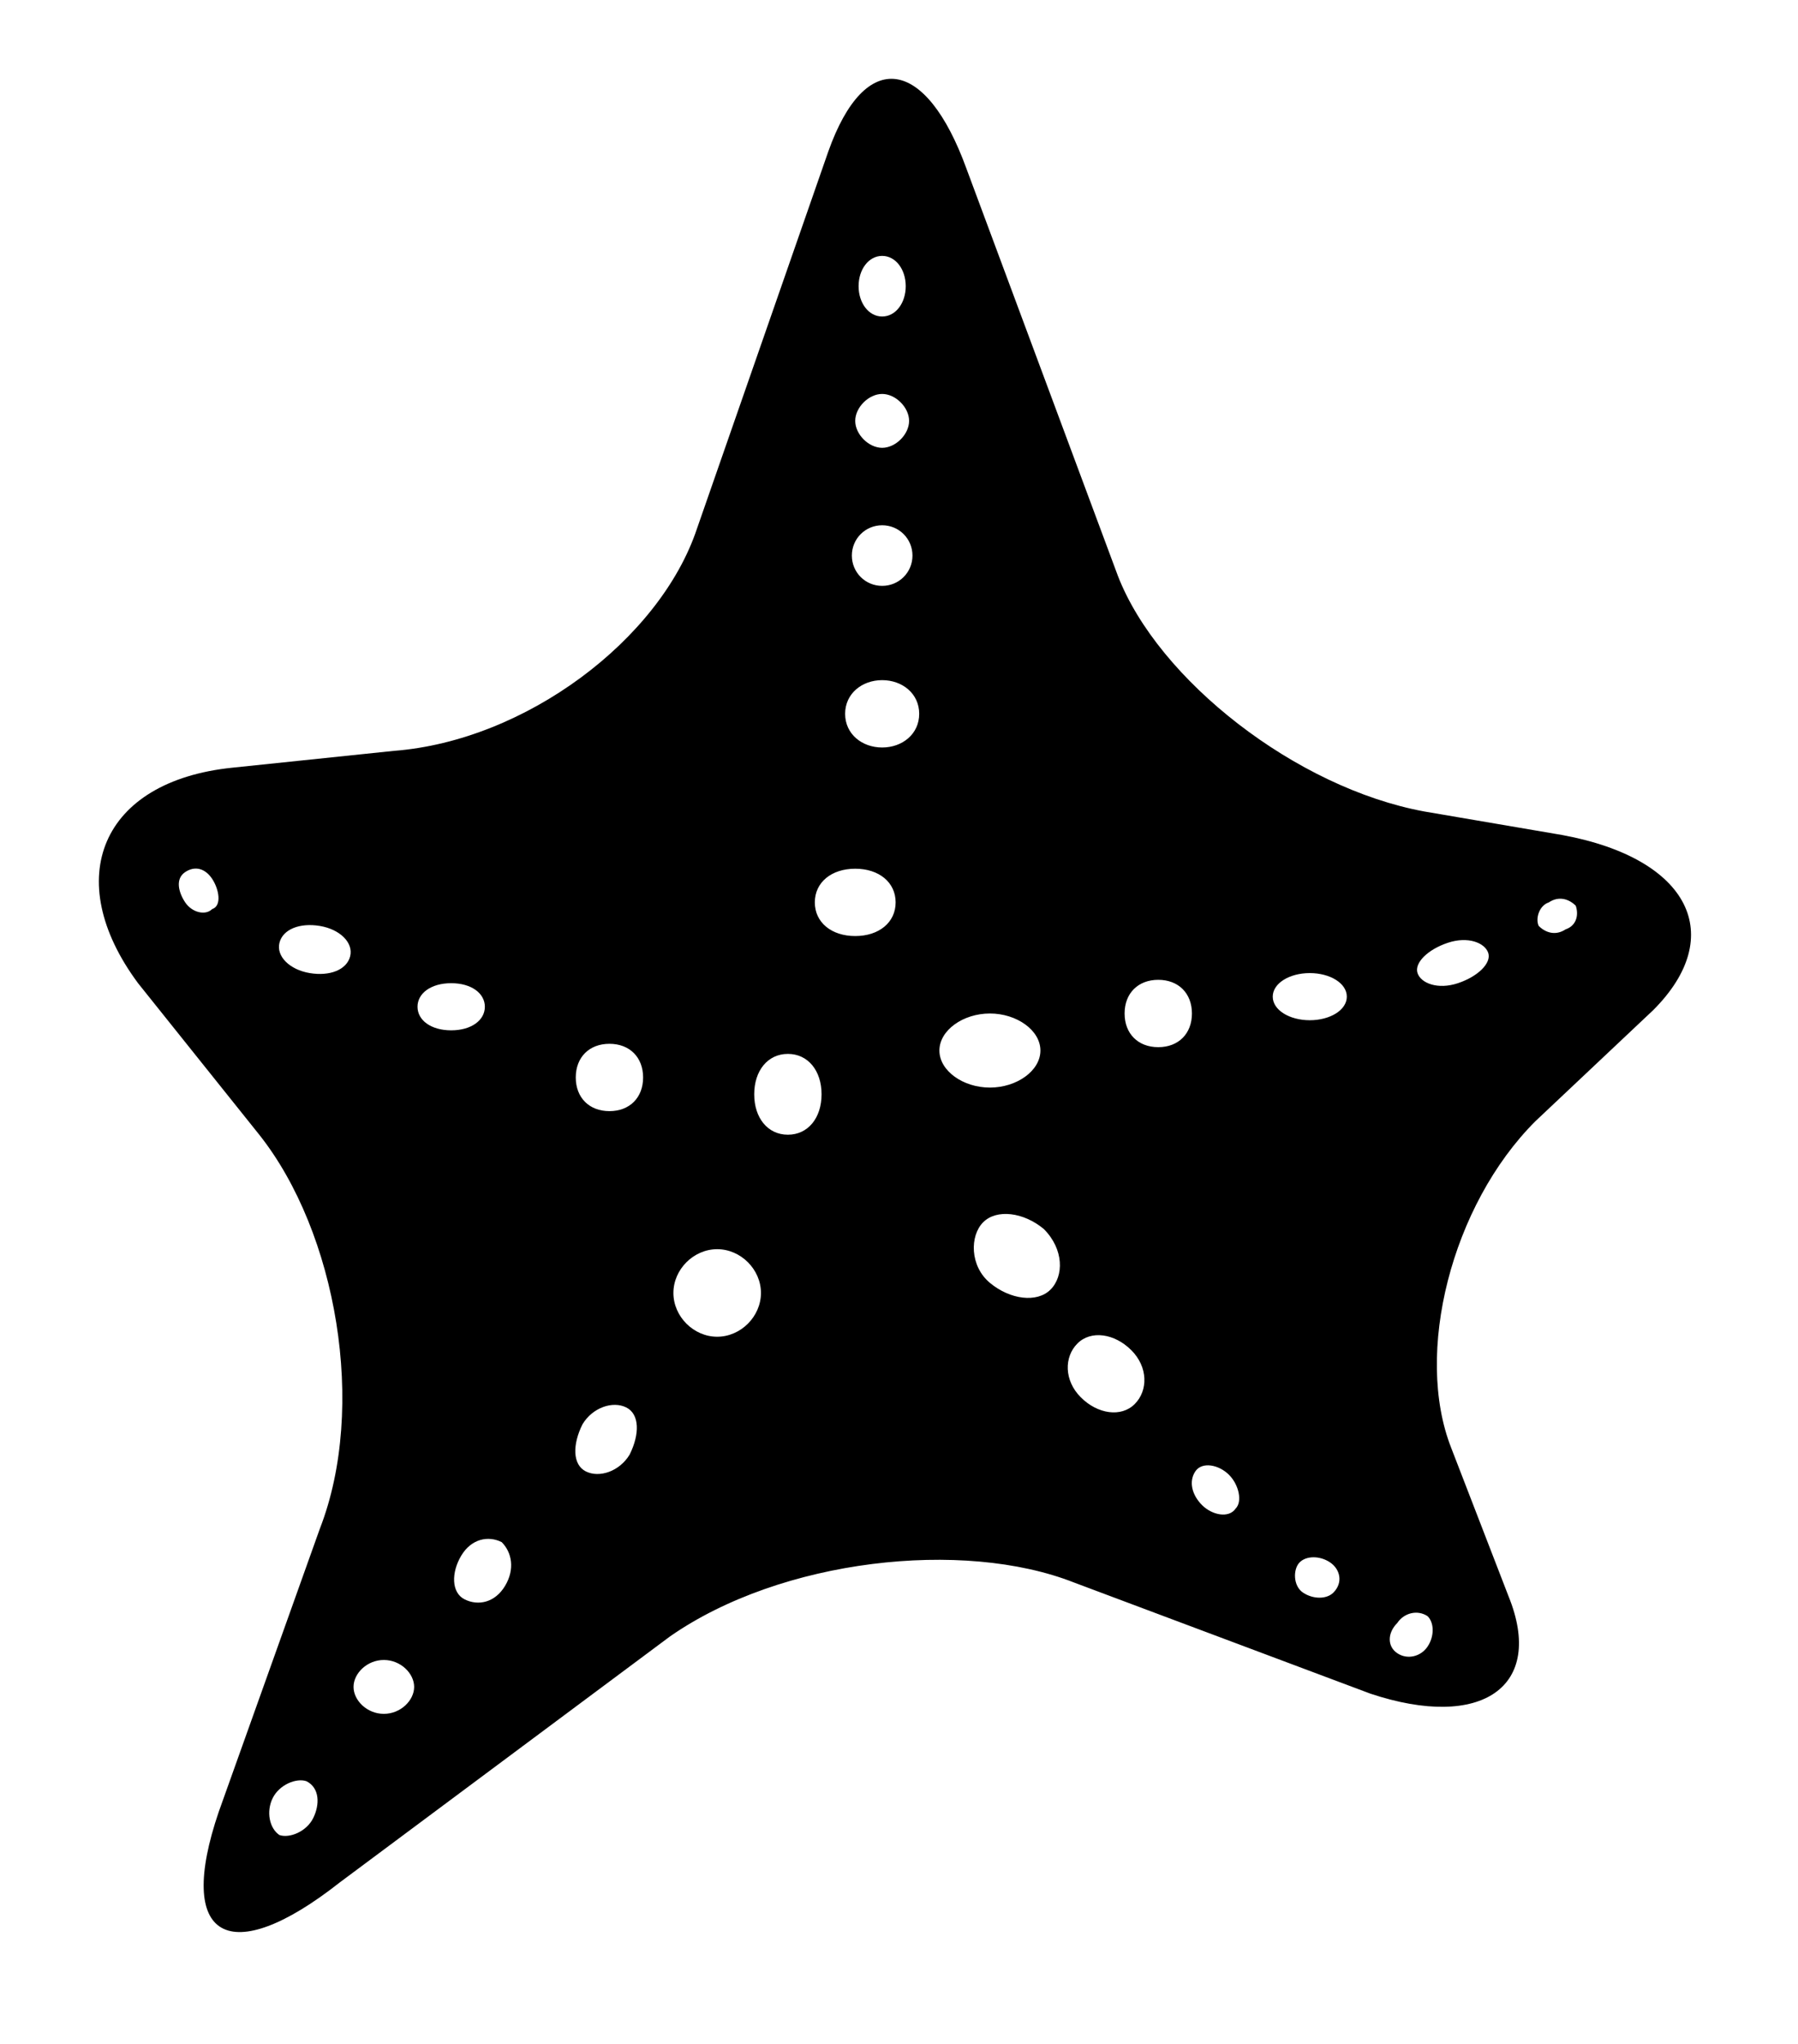 <?xml version="1.0" encoding="utf-8"?>
<svg version="1.1" id="Layer_1" xmlns="http://www.w3.org/2000/svg" xmlns:xlink="http://www.w3.org/1999/xlink" x="0px" y="0px"
	 viewBox="0 0 53.4 60.7" style="enable-background:new 0 0 53.4 60.7;" xml:space="preserve">
<path d="M46.4,24.8l-4.1-0.7c-3.8-0.7-7.9-3.9-9.1-7L28.7,5c-1.2-3.3-3-3.6-4.1-0.5l-3.9,11.2c-1.1,3.3-5.1,6.3-9,6.6
	l-4.8,0.5c-3.9,0.4-5.1,3.3-2.8,6.4l3.6,4.5c2.3,2.9,3.2,8.1,1.8,11.7l-3,8.4c-1.3,3.8,0.3,4.7,3.6,2.1l9.8-7.3
	c3.3-2.3,8.7-2.9,12-1.6l8.8,3.3c3.3,1.1,5.2-0.2,4.1-2.9L43.1,43c-1.1-2.8,0-7.2,2.5-9.7l3.5-3.3C51.3,27.8,50.2,25.5,46.4,24.8z
	 M6.3,27c-0.2,0.2-0.6,0.1-0.8-0.2c-0.2-0.3-0.3-0.7,0-0.9s0.6-0.1,0.8,0.2S6.6,26.9,6.3,27z M9.3,54c-0.2,0.4-0.7,0.6-1,0.5
	c-0.3-0.2-0.4-0.7-0.2-1.1c0.2-0.4,0.7-0.6,1-0.5C9.5,53.1,9.5,53.6,9.3,54z M9.2,28.9c-0.6-0.1-1-0.5-0.9-0.9
	c0.1-0.4,0.6-0.6,1.2-0.5c0.6,0.1,1,0.5,0.9,0.9C10.3,28.8,9.8,29,9.2,28.9z M11.4,50.9c-0.5,0-0.9-0.4-0.9-0.8
	c0-0.4,0.4-0.8,0.9-0.8c0.5,0,0.9,0.4,0.9,0.8C12.3,50.5,11.9,50.9,11.4,50.9z M12.4,29.9c0-0.4,0.4-0.7,1-0.7c0.6,0,1,0.3,1,0.7
	s-0.4,0.7-1,0.7C12.8,30.6,12.4,30.3,12.4,29.9z M15,47.1c-0.3,0.5-0.8,0.6-1.2,0.4c-0.4-0.2-0.4-0.8-0.1-1.3
	c0.3-0.5,0.8-0.6,1.2-0.4C15.2,46.1,15.3,46.6,15,47.1z M18.7,43.2c-0.3,0.5-0.9,0.7-1.3,0.5c-0.4-0.2-0.4-0.8-0.1-1.4
	c0.3-0.5,0.9-0.7,1.3-0.5C19,42,19,42.6,18.7,43.2z M18.1,33c-0.6,0-1-0.4-1-1c0-0.6,0.4-1,1-1c0.6,0,1,0.4,1,1
	C19.1,32.6,18.7,33,18.1,33z M26.2,7.6c0.4,0,0.7,0.4,0.7,0.9c0,0.5-0.3,0.9-0.7,0.9c-0.4,0-0.7-0.4-0.7-0.9
	C25.5,8,25.8,7.6,26.2,7.6z M26.2,11.7c0.4,0,0.8,0.4,0.8,0.8s-0.4,0.8-0.8,0.8s-0.8-0.4-0.8-0.8S25.8,11.7,26.2,11.7z M26.2,15.6
	c0.5,0,0.9,0.4,0.9,0.9s-0.4,0.9-0.9,0.9s-0.9-0.4-0.9-0.9S25.7,15.6,26.2,15.6z M26.2,20.2c0.6,0,1.1,0.4,1.1,1s-0.5,1-1.1,1
	c-0.6,0-1.1-0.4-1.1-1S25.6,20.2,26.2,20.2z M21.3,39.7c-0.7,0-1.3-0.6-1.3-1.3s0.6-1.3,1.3-1.3s1.3,0.6,1.3,1.3S22,39.7,21.3,39.7z
	 M23.4,33.7c-0.6,0-1-0.5-1-1.2c0-0.7,0.4-1.2,1-1.2c0.6,0,1,0.5,1,1.2C24.4,33.2,24,33.7,23.4,33.7z M25.4,27.8
	c-0.7,0-1.2-0.4-1.2-1c0-0.6,0.5-1,1.2-1c0.7,0,1.2,0.4,1.2,1C26.6,27.4,26.1,27.8,25.4,27.8z M27.9,31.2c0-0.6,0.7-1.1,1.5-1.1
	s1.5,0.5,1.5,1.1c0,0.6-0.7,1.1-1.5,1.1S27.9,31.8,27.9,31.2z M31.2,38.3c-0.4,0.4-1.2,0.3-1.8-0.2s-0.6-1.4-0.2-1.8
	c0.4-0.4,1.2-0.3,1.8,0.2C31.6,37.1,31.6,37.9,31.2,38.3z M33.7,41.7c-0.4,0.4-1.1,0.3-1.6-0.2c-0.5-0.5-0.5-1.2-0.1-1.6
	c0.4-0.4,1.1-0.3,1.6,0.2C34.1,40.6,34.1,41.3,33.7,41.7z M34.4,31.1c-0.6,0-1-0.4-1-1c0-0.6,0.4-1,1-1c0.6,0,1,0.4,1,1
	C35.4,30.7,35,31.1,34.4,31.1z M36.7,44.8c-0.2,0.3-0.7,0.2-1-0.1c-0.3-0.3-0.4-0.7-0.2-1c0.2-0.3,0.7-0.2,1,0.1
	C36.8,44.1,36.9,44.6,36.7,44.8z M39.6,47.3c-0.2,0.2-0.6,0.2-0.9,0s-0.3-0.7-0.1-0.9c0.2-0.2,0.6-0.2,0.9,0
	C39.8,46.6,39.9,47,39.6,47.3z M38.9,30.3c-0.6,0-1.1-0.3-1.1-0.7s0.5-0.7,1.1-0.7c0.6,0,1.1,0.3,1.1,0.7S39.5,30.3,38.9,30.3z
	 M42.4,48.9c-0.2,0.3-0.6,0.4-0.9,0.2s-0.3-0.6,0-0.9c0.2-0.3,0.6-0.4,0.9-0.2C42.6,48.2,42.6,48.6,42.4,48.9z M43.3,29.2
	c-0.6,0.2-1.1,0-1.2-0.3C42,28.6,42.4,28.2,43,28s1.1,0,1.2,0.3C44.3,28.6,43.9,29,43.3,29.2z M46.5,27.6c-0.3,0.2-0.6,0.1-0.8-0.1
	c-0.1-0.2,0-0.6,0.3-0.7c0.3-0.2,0.6-0.1,0.8,0.1C46.9,27.2,46.8,27.5,46.5,27.6z"/>
</svg>
